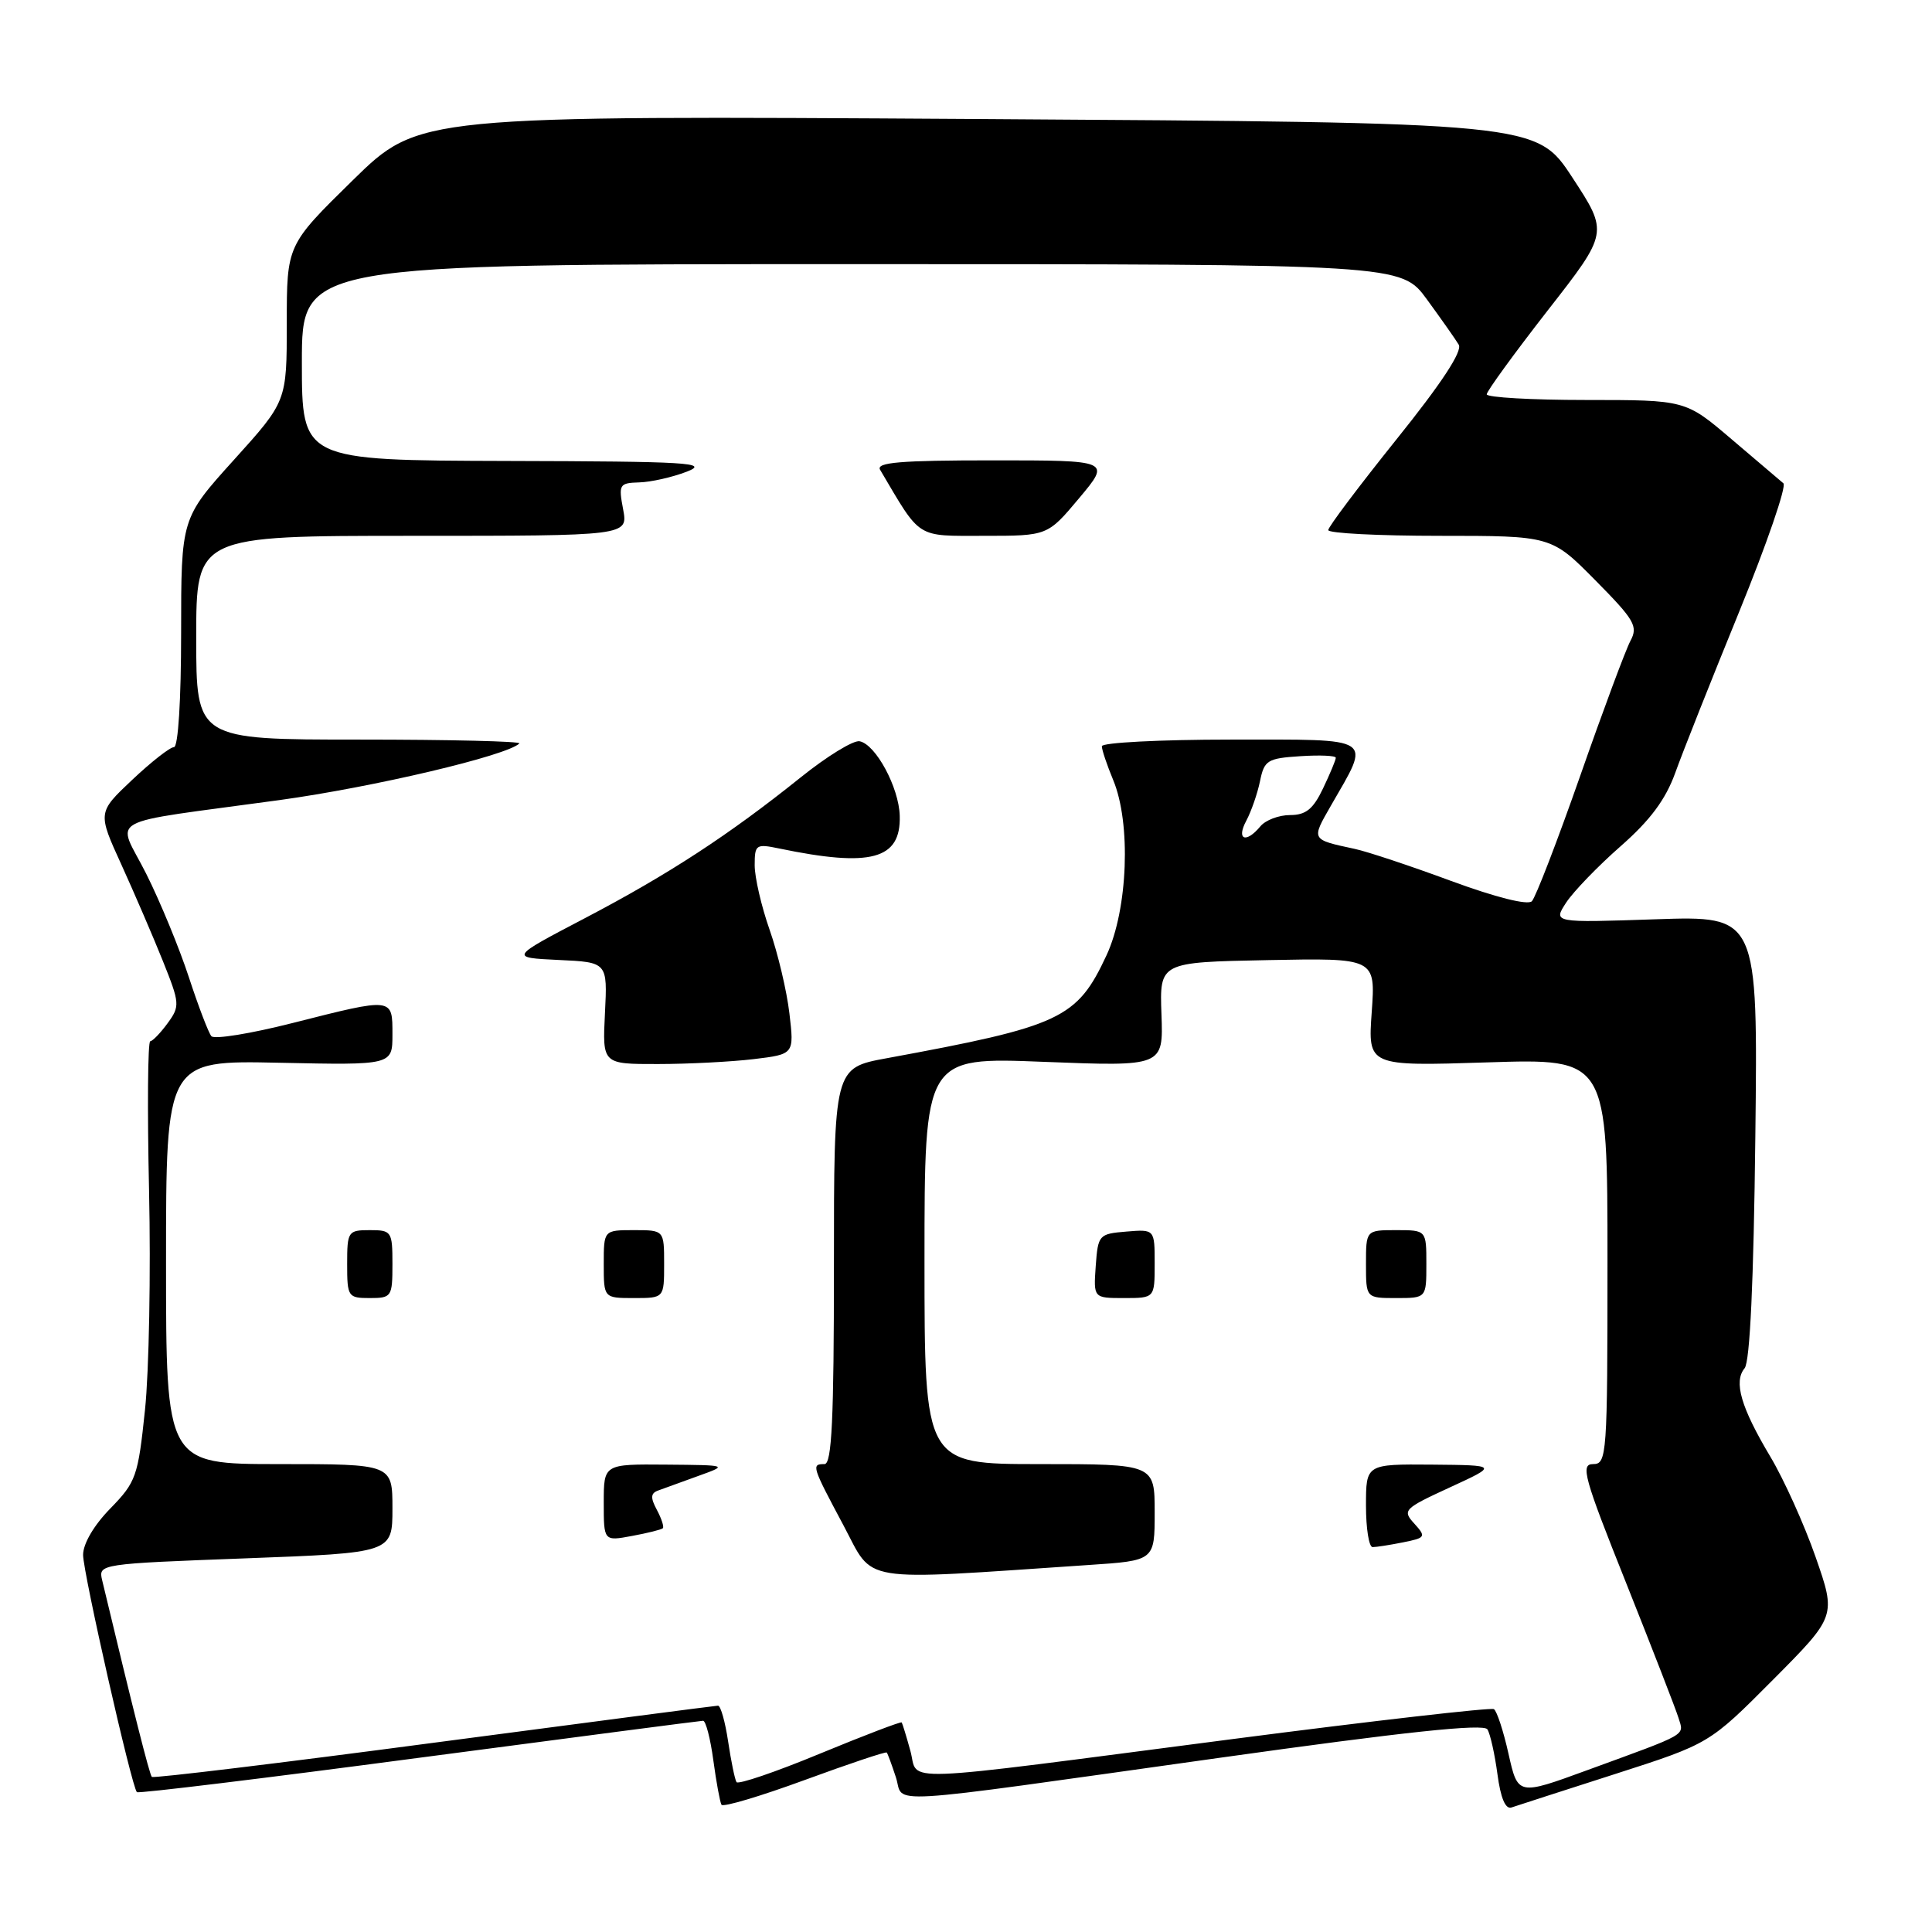 <?xml version="1.0" encoding="UTF-8" standalone="no"?>
<!DOCTYPE svg PUBLIC "-//W3C//DTD SVG 1.1//EN" "http://www.w3.org/Graphics/SVG/1.1/DTD/svg11.dtd" >
<svg xmlns="http://www.w3.org/2000/svg" xmlns:xlink="http://www.w3.org/1999/xlink" version="1.1" viewBox="0 0 256 256">
 <g >
 <path fill="currentColor"
d=" M 117.50 232.22 C 117.63 232.38 118.17 233.85 118.71 235.50 C 119.90 239.11 115.50 239.38 161.45 232.94 C 186.25 229.46 196.60 228.36 197.09 229.15 C 197.47 229.76 198.06 232.43 198.42 235.09 C 198.84 238.25 199.48 239.77 200.28 239.50 C 200.95 239.27 207.12 237.28 214.00 235.07 C 226.50 231.05 226.50 231.05 234.91 222.60 C 243.31 214.15 243.31 214.15 240.58 206.32 C 239.08 202.02 236.38 196.03 234.57 193.00 C 230.68 186.48 229.69 183.08 231.17 181.30 C 231.88 180.44 232.37 169.80 232.59 150.67 C 232.93 121.35 232.93 121.35 219.36 121.81 C 205.78 122.27 205.78 122.27 207.53 119.59 C 208.50 118.12 211.74 114.76 214.74 112.13 C 218.65 108.70 220.69 105.96 221.97 102.43 C 222.94 99.72 226.75 90.12 230.43 81.11 C 234.11 72.09 236.75 64.41 236.31 64.04 C 235.86 63.66 232.77 61.02 229.42 58.18 C 223.34 53.00 223.34 53.00 210.17 53.00 C 202.93 53.00 197.00 52.66 197.00 52.25 C 197.00 51.84 200.63 46.85 205.06 41.16 C 213.13 30.83 213.13 30.83 208.35 23.53 C 203.58 16.24 203.58 16.24 129.54 15.77 C 55.50 15.31 55.50 15.31 46.75 23.88 C 38.00 32.46 38.00 32.46 38.00 42.82 C 38.00 53.18 38.00 53.18 31.00 60.93 C 24.00 68.68 24.00 68.68 24.00 83.84 C 24.00 92.74 23.61 99.00 23.05 99.00 C 22.53 99.00 20.04 100.95 17.52 103.33 C 12.93 107.66 12.93 107.66 16.09 114.58 C 17.82 118.39 20.30 124.14 21.59 127.36 C 23.83 132.95 23.86 133.32 22.22 135.57 C 21.27 136.87 20.23 137.95 19.91 137.97 C 19.58 137.99 19.51 146.89 19.75 157.75 C 19.99 168.61 19.75 181.70 19.21 186.84 C 18.29 195.65 18.03 196.38 14.62 199.88 C 12.43 202.12 11.01 204.55 11.01 206.04 C 11.03 208.47 17.45 236.79 18.14 237.47 C 18.34 237.67 35.15 235.62 55.50 232.92 C 75.85 230.23 92.80 228.02 93.16 228.01 C 93.52 228.01 94.13 230.36 94.52 233.25 C 94.91 236.14 95.40 238.79 95.60 239.14 C 95.81 239.49 100.77 238.01 106.63 235.86 C 112.49 233.71 117.38 232.07 117.50 232.22 Z  M 199.89 232.41 C 199.22 229.39 198.34 226.71 197.95 226.47 C 197.56 226.23 182.00 228.01 163.37 230.43 C 117.57 236.38 121.80 236.23 120.63 232.00 C 120.10 230.07 119.58 228.38 119.48 228.23 C 119.38 228.09 114.50 229.95 108.64 232.37 C 102.78 234.80 97.80 236.49 97.59 236.14 C 97.37 235.79 96.87 233.36 96.48 230.75 C 96.09 228.14 95.49 226.01 95.14 226.01 C 94.79 226.02 77.85 228.23 57.50 230.92 C 37.15 233.62 20.33 235.65 20.12 235.45 C 19.81 235.14 17.65 226.59 13.53 209.36 C 13.02 207.24 13.26 207.21 32.51 206.49 C 52.00 205.76 52.00 205.76 52.00 199.88 C 52.00 194.00 52.00 194.00 37.00 194.00 C 22.00 194.00 22.00 194.00 22.00 167.25 C 22.00 140.50 22.00 140.50 37.00 140.82 C 52.00 141.14 52.00 141.14 52.00 137.07 C 52.00 132.15 52.16 132.16 38.79 135.55 C 33.24 136.96 28.40 137.75 28.01 137.30 C 27.63 136.86 26.29 133.35 25.03 129.50 C 23.77 125.65 21.23 119.48 19.38 115.79 C 15.48 108.02 13.18 109.29 37.00 106.02 C 49.50 104.30 67.21 100.12 68.82 98.51 C 69.10 98.23 59.58 98.00 47.67 98.00 C 26.00 98.00 26.00 98.00 26.00 84.50 C 26.00 71.00 26.00 71.00 54.61 71.00 C 83.22 71.00 83.22 71.00 82.57 67.50 C 81.94 64.19 82.06 64.00 84.70 63.92 C 86.24 63.88 89.08 63.24 91.00 62.50 C 94.08 61.31 91.22 61.14 67.25 61.08 C 40.00 61.00 40.00 61.00 40.00 48.00 C 40.00 35.00 40.00 35.00 112.83 35.00 C 185.66 35.00 185.66 35.00 189.08 39.68 C 190.96 42.26 192.86 44.95 193.29 45.67 C 193.81 46.53 191.02 50.78 185.04 58.22 C 180.07 64.42 176.00 69.82 176.00 70.24 C 176.00 70.66 182.65 71.00 190.78 71.00 C 205.56 71.00 205.56 71.00 211.38 76.88 C 216.59 82.15 217.08 82.98 216.04 84.92 C 215.41 86.10 212.41 94.15 209.39 102.79 C 206.36 111.43 203.48 118.91 202.98 119.42 C 202.43 119.97 198.20 118.91 192.28 116.73 C 186.90 114.74 181.15 112.83 179.50 112.48 C 173.69 111.23 173.74 111.31 176.35 106.76 C 181.67 97.49 182.45 98.00 163.07 98.00 C 153.68 98.00 146.00 98.40 146.00 98.88 C 146.00 99.36 146.68 101.37 147.50 103.35 C 149.89 109.07 149.46 120.48 146.62 126.58 C 142.70 134.99 140.60 135.97 117.50 140.22 C 110.50 141.50 110.50 141.50 110.50 167.75 C 110.50 188.08 110.22 194.00 109.25 194.00 C 107.49 194.00 107.57 194.26 111.75 202.09 C 115.91 209.88 113.26 209.45 144.25 207.37 C 153.00 206.79 153.00 206.79 153.00 200.39 C 153.00 194.00 153.00 194.00 137.75 194.00 C 122.50 194.00 122.50 194.00 122.50 167.04 C 122.50 140.07 122.50 140.07 138.32 140.70 C 154.15 141.32 154.15 141.32 153.90 134.41 C 153.65 127.50 153.65 127.50 167.96 127.22 C 182.27 126.94 182.27 126.94 181.76 134.11 C 181.25 141.28 181.25 141.28 197.12 140.77 C 213.00 140.26 213.00 140.26 213.00 167.13 C 213.00 192.92 212.92 194.00 211.09 194.00 C 209.39 194.00 209.88 195.77 215.47 209.75 C 218.92 218.41 222.05 226.46 222.41 227.63 C 223.14 230.03 223.91 229.59 210.31 234.56 C 201.13 237.92 201.13 237.92 199.89 232.41 Z  M 185.91 204.37 C 188.91 203.77 188.99 203.64 187.40 201.88 C 185.79 200.12 186.01 199.90 192.11 197.09 C 198.50 194.15 198.50 194.15 189.75 194.07 C 181.00 194.00 181.00 194.00 181.00 199.50 C 181.00 202.53 181.39 205.00 181.88 205.00 C 182.36 205.00 184.17 204.72 185.91 204.37 Z  M 87.83 202.50 C 88.01 202.32 87.66 201.23 87.04 200.07 C 86.17 198.45 86.21 197.86 87.21 197.50 C 87.92 197.24 90.30 196.38 92.50 195.58 C 96.50 194.14 96.50 194.14 88.25 194.07 C 80.00 194.00 80.00 194.00 80.00 199.11 C 80.00 204.22 80.00 204.22 83.75 203.52 C 85.81 203.14 87.65 202.68 87.83 202.50 Z  M 52.00 167.50 C 52.00 163.17 51.89 163.00 49.00 163.00 C 46.11 163.00 46.00 163.17 46.00 167.50 C 46.00 171.83 46.11 172.00 49.00 172.00 C 51.89 172.00 52.00 171.83 52.00 167.50 Z  M 88.00 167.50 C 88.00 163.00 88.00 163.00 84.00 163.00 C 80.00 163.00 80.00 163.00 80.00 167.50 C 80.00 172.00 80.00 172.00 84.00 172.00 C 88.00 172.00 88.00 172.00 88.00 167.50 Z  M 153.00 167.44 C 153.00 162.88 153.00 162.88 149.25 163.19 C 145.61 163.49 145.49 163.62 145.19 167.75 C 144.89 172.00 144.89 172.00 148.94 172.00 C 153.00 172.00 153.00 172.00 153.00 167.44 Z  M 189.00 167.50 C 189.00 163.00 189.00 163.00 185.00 163.00 C 181.00 163.00 181.00 163.00 181.00 167.50 C 181.00 172.00 181.00 172.00 185.00 172.00 C 189.00 172.00 189.00 172.00 189.00 167.50 Z  M 99.87 140.34 C 105.24 139.69 105.24 139.69 104.60 134.27 C 104.25 131.29 103.07 126.31 101.98 123.21 C 100.89 120.11 100.00 116.26 100.00 114.66 C 100.00 111.90 100.17 111.79 103.25 112.43 C 115.42 114.96 119.39 113.88 119.22 108.10 C 119.12 104.35 116.04 98.63 113.90 98.22 C 113.08 98.06 109.56 100.22 106.08 103.02 C 96.58 110.64 88.60 115.85 77.51 121.66 C 67.52 126.89 67.52 126.89 74.01 127.20 C 80.50 127.50 80.50 127.50 80.16 134.25 C 79.82 141.00 79.82 141.00 87.16 140.99 C 91.20 140.99 96.92 140.69 99.87 140.34 Z  M 143.00 66.00 C 147.19 61.00 147.19 61.00 131.53 61.00 C 119.29 61.00 116.04 61.27 116.62 62.25 C 122.09 71.51 121.28 71.00 130.42 71.00 C 138.81 71.00 138.81 71.00 143.00 66.00 Z  M 165.14 108.75 C 165.80 107.51 166.62 105.15 166.96 103.50 C 167.52 100.74 167.94 100.48 172.29 100.20 C 174.88 100.03 177.00 100.12 177.00 100.41 C 177.00 100.70 176.24 102.52 175.31 104.47 C 174.00 107.22 173.03 108.00 170.94 108.00 C 169.46 108.00 167.68 108.67 167.00 109.50 C 165.09 111.80 163.78 111.28 165.14 108.75 Z "/>
</g>
</svg>